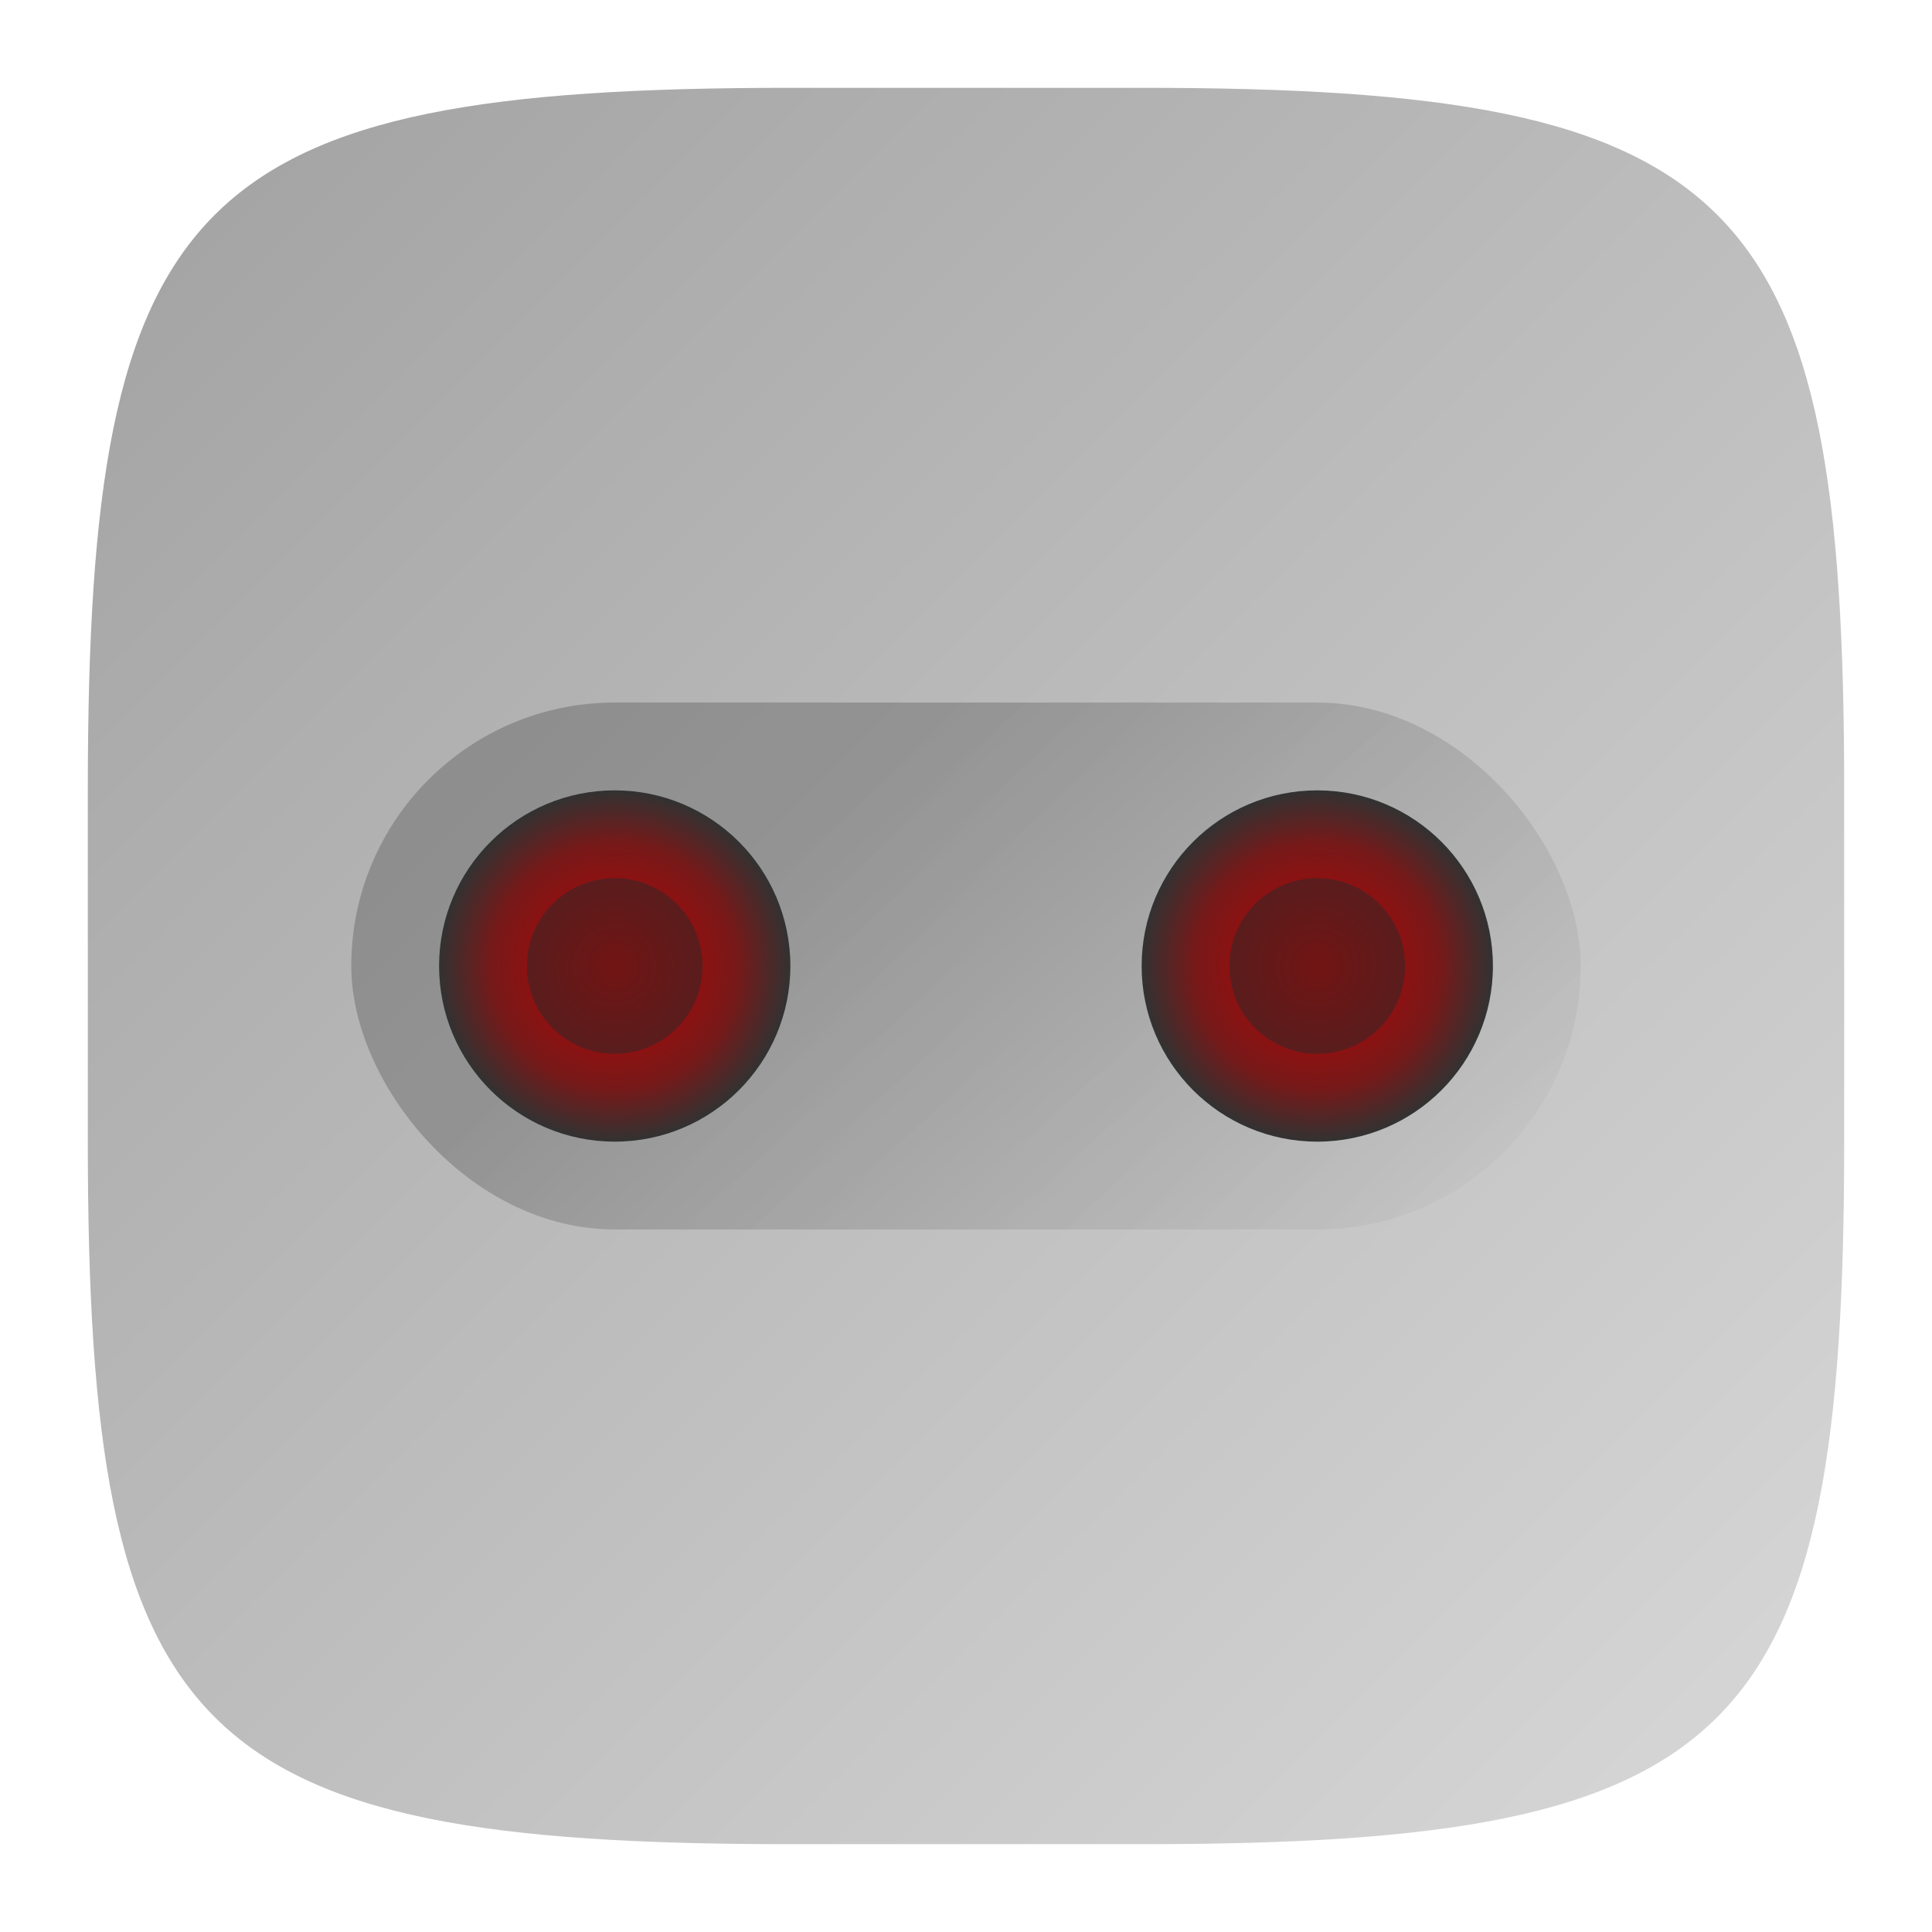 <?xml version="1.0" encoding="UTF-8" standalone="no"?>
<!-- Created with Inkscape (http://www.inkscape.org/) -->

<svg
   width="22"
   height="22"
   viewBox="0 0 22 22"
   version="1.1"
   id="svg5"
   inkscape:version="1.2.2 (b0a8486541, 2022-12-01)"
   sodipodi:docname="gnome-robots.svg"
   xmlns:inkscape="http://www.inkscape.org/namespaces/inkscape"
   xmlns:sodipodi="http://sodipodi.sourceforge.net/DTD/sodipodi-0.dtd"
   xmlns:xlink="http://www.w3.org/1999/xlink"
   xmlns="http://www.w3.org/2000/svg"
   xmlns:svg="http://www.w3.org/2000/svg">
  <sodipodi:namedview
     id="namedview7"
     pagecolor="#ffffff"
     bordercolor="#000000"
     borderopacity="0.25"
     inkscape:showpageshadow="2"
     inkscape:pageopacity="0.0"
     inkscape:pagecheckerboard="0"
     inkscape:deskcolor="#d1d1d1"
     inkscape:document-units="px"
     showgrid="false"
     inkscape:zoom="33.3"
     inkscape:cx="11.006006"
     inkscape:cy="10.990991"
     inkscape:window-width="1718"
     inkscape:window-height="851"
     inkscape:window-x="0"
     inkscape:window-y="0"
     inkscape:window-maximized="1"
     inkscape:current-layer="svg5"
     showguides="false" />
  <defs
     id="defs2">
    <linearGradient
       inkscape:collect="always"
       id="linearGradient1820">
      <stop
         style="stop-color:#bd0000;stop-opacity:1;"
         offset="0"
         id="stop1816" />
      <stop
         style="stop-color:#771919;stop-opacity:1;"
         offset="0.7"
         id="stop1962" />
      <stop
         style="stop-color:#323232;stop-opacity:1;"
         offset="1"
         id="stop1818" />
    </linearGradient>
    <linearGradient
       inkscape:collect="always"
       xlink:href="#linearGradient1273"
       id="linearGradient3500"
       x1="2"
       y1="2"
       x2="31.333"
       y2="31.333"
       gradientUnits="userSpaceOnUse"
       gradientTransform="matrix(0.75,0,0,0.75,-0.5,-0.5)" />
    <linearGradient
       inkscape:collect="always"
       id="linearGradient1273">
      <stop
         style="stop-color:#a1a1a1;stop-opacity:1;"
         offset="0"
         id="stop1269" />
      <stop
         style="stop-color:#dedede;stop-opacity:1;"
         offset="1"
         id="stop1271" />
    </linearGradient>
    <linearGradient
       inkscape:collect="always"
       xlink:href="#linearGradient984"
       id="linearGradient986"
       x1="8"
       y1="5"
       x2="14"
       y2="11"
       gradientUnits="userSpaceOnUse"
       gradientTransform="matrix(1.167,0,0,1,1.667,3)" />
    <linearGradient
       inkscape:collect="always"
       id="linearGradient984">
      <stop
         style="stop-color:#000000;stop-opacity:0.2;"
         offset="0"
         id="stop980" />
      <stop
         style="stop-color:#000000;stop-opacity:0;"
         offset="1"
         id="stop982" />
    </linearGradient>
    <radialGradient
       inkscape:collect="always"
       xlink:href="#linearGradient1820"
       id="radialGradient1822"
       cx="7"
       cy="11"
       fx="7"
       fy="11"
       r="2"
       gradientUnits="userSpaceOnUse" />
    <radialGradient
       inkscape:collect="always"
       xlink:href="#linearGradient1820"
       id="radialGradient2850"
       cx="15"
       cy="11"
       fx="15"
       fy="11"
       r="2"
       gradientUnits="userSpaceOnUse" />
  </defs>
  <path
     id="path530"
     style="fill:url(#linearGradient3500);fill-opacity:1.0;stroke-width:0.75;stroke-linecap:round;stroke-linejoin:round"
     d="M 9,1 C 2.174,1 1,2.205 1,9 v 4 c 0,6.795 1.174,8 8,8 h 4 c 6.826,0 8,-1.205 8,-8 V 9 C 21,2.205 19.826,1 13,1 Z"
     sodipodi:nodetypes="sssssssss" />
  <rect
     style="fill:url(#linearGradient986);fill-opacity:1;stroke-width:1.08"
     id="rect401"
     width="14"
     height="6"
     x="4"
     y="8"
     ry="3" />
  <circle
     style="fill:url(#radialGradient1822);fill-opacity:1"
     id="path1411"
     cx="7"
     cy="11"
     r="2" />
  <circle
     style="fill:url(#radialGradient2850);fill-opacity:1.0"
     id="path1445"
     cx="15"
     cy="11"
     r="2" />
  <circle
     style="fill:#282828;fill-opacity:1;stroke-width:0.5;opacity:0.5"
     id="path1035"
     r="1"
     cy="11"
     cx="7" />
  <circle
     style="fill:#282828;fill-opacity:1;stroke-width:0.5;opacity:0.5"
     id="path1037"
     r="1"
     cy="11"
     cx="15" />
</svg>
